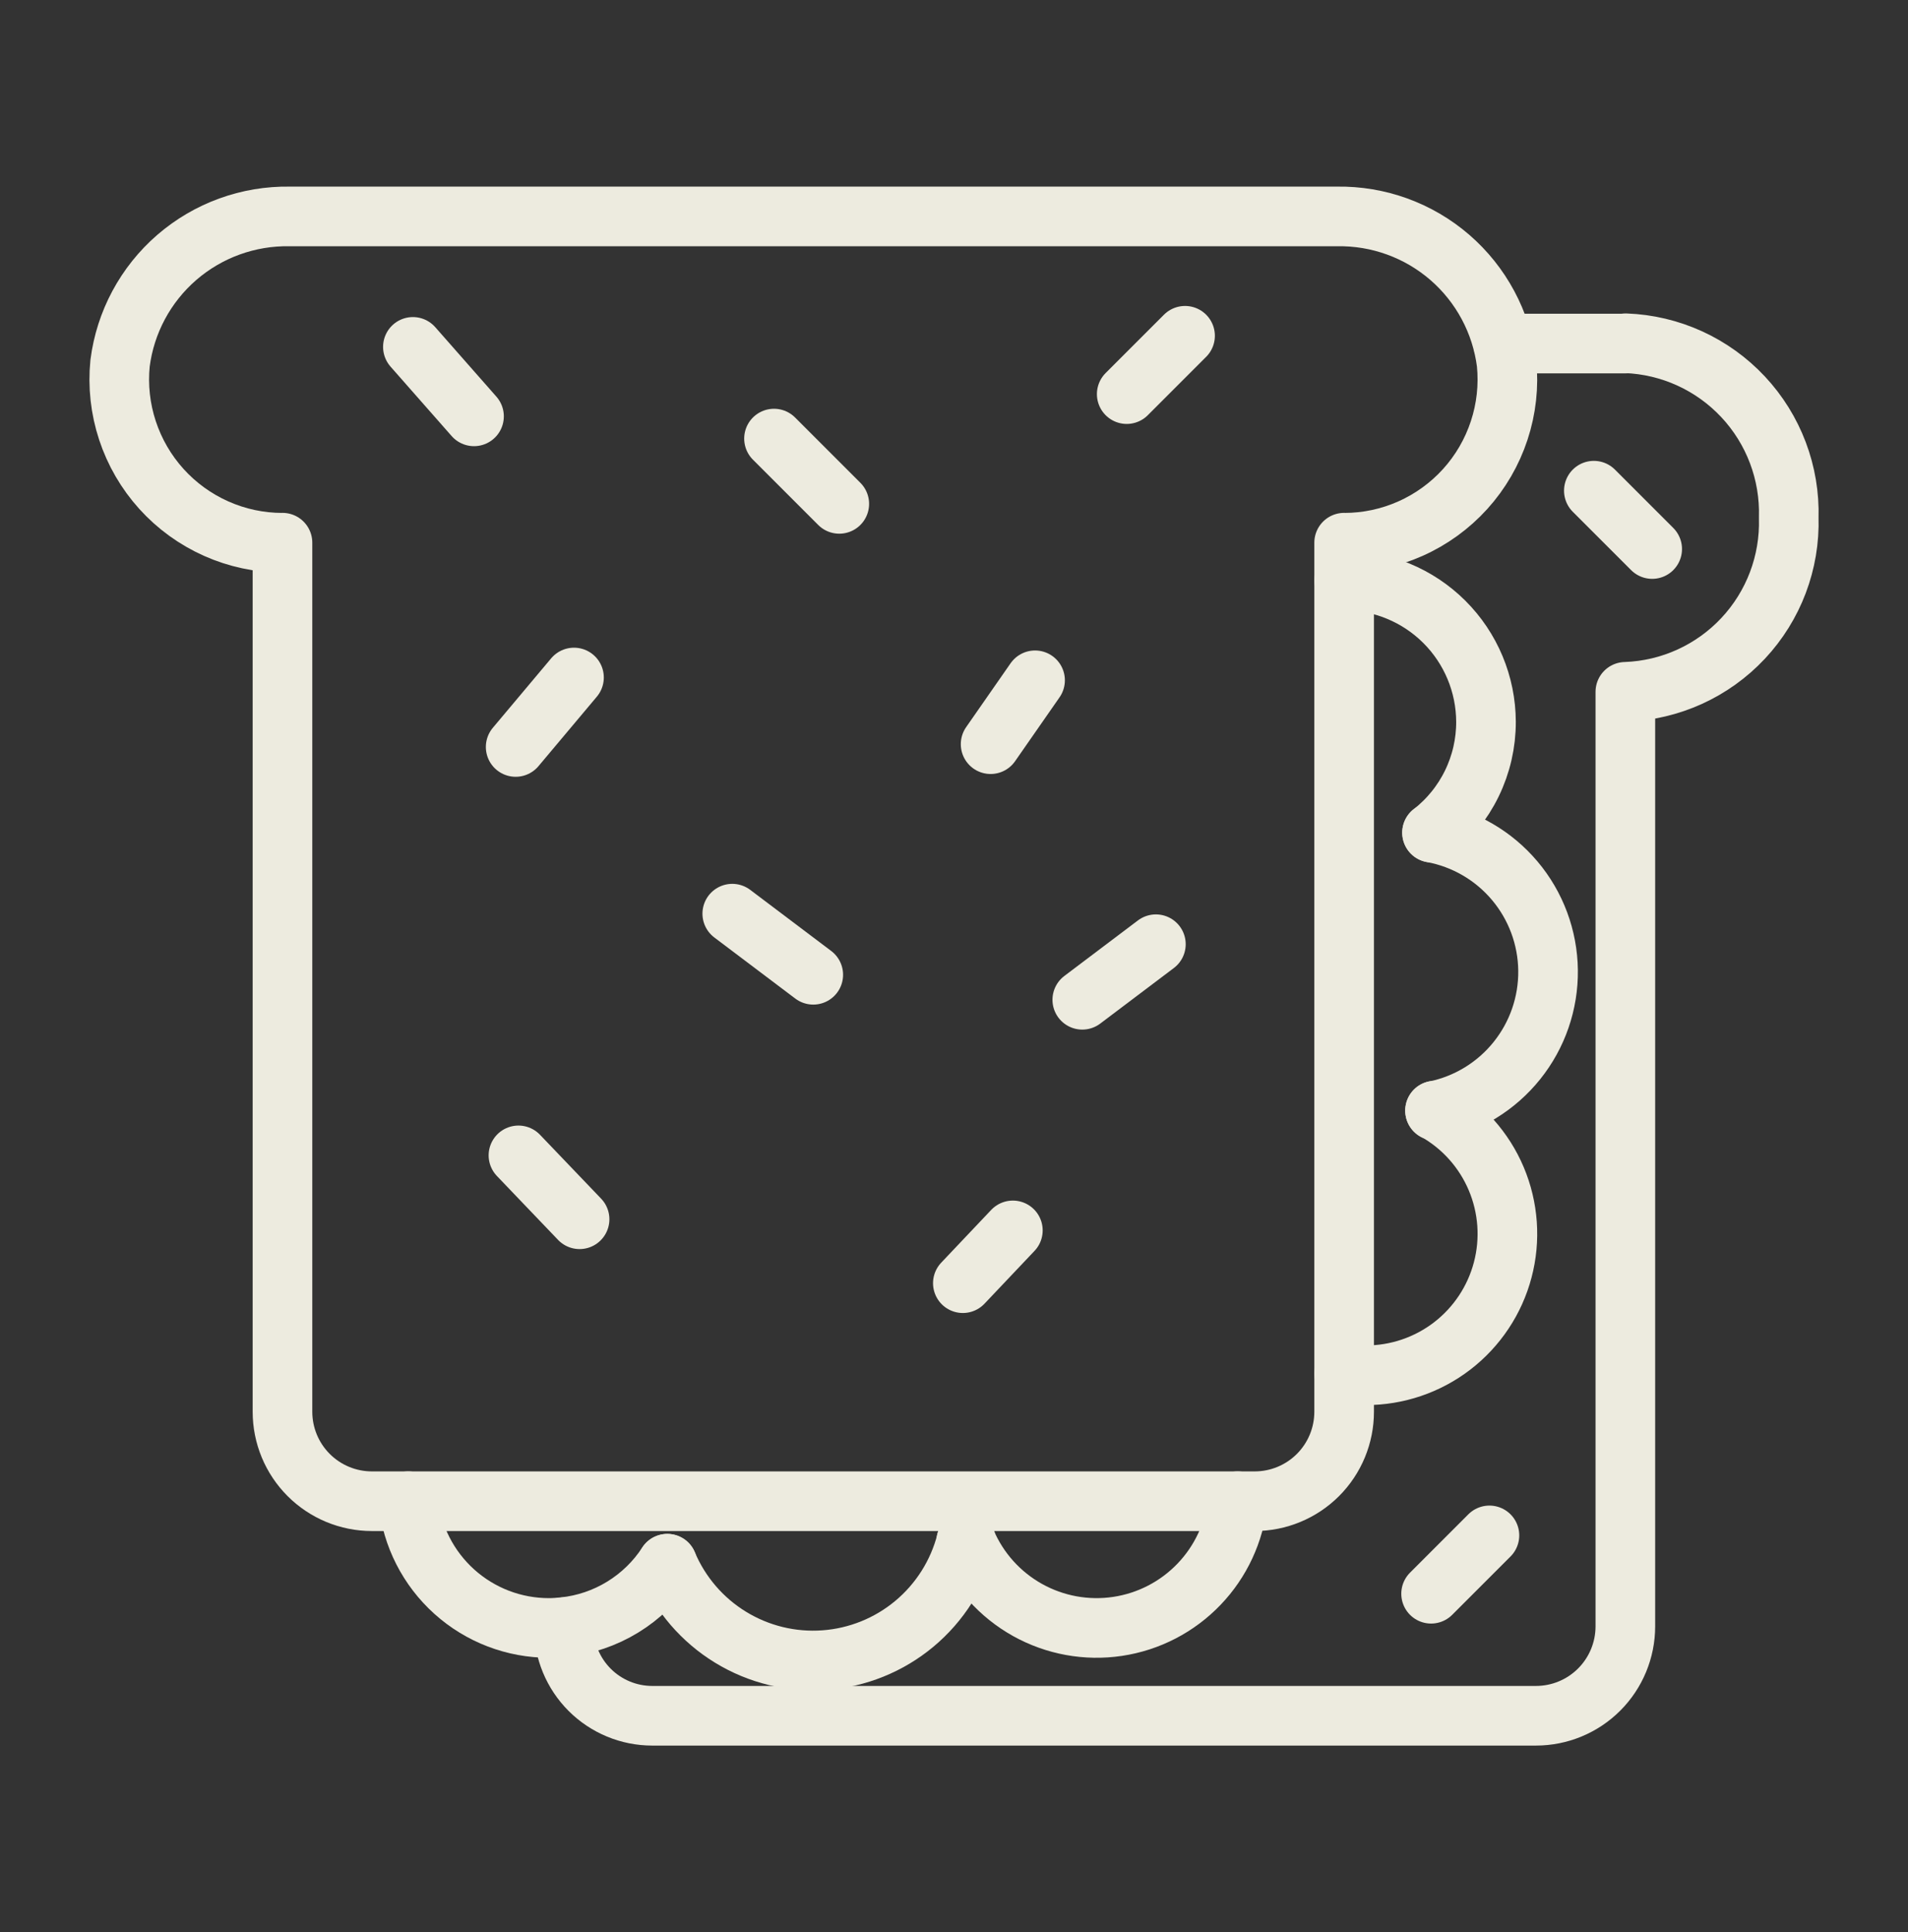 <svg width="80" height="81" viewBox="0 0 80 81" fill="none" xmlns="http://www.w3.org/2000/svg">
<rect x="0" y="0" width="80" height="81" fill="#333333" stroke="none"/>
<path d="M56.363 22.753C57.319 22.752 58.264 22.551 59.137 22.162C60.01 21.774 60.792 21.207 61.434 20.498C62.075 19.789 62.56 18.954 62.859 18.046C63.158 17.139 63.264 16.178 63.169 15.227C62.949 13.506 62.101 11.926 60.789 10.79C59.476 9.655 57.791 9.044 56.056 9.073H12.147C10.412 9.044 8.727 9.655 7.414 10.79C6.101 11.926 5.254 13.506 5.034 15.227C4.939 16.178 5.045 17.139 5.344 18.046C5.643 18.954 6.128 19.789 6.769 20.498C7.41 21.207 8.193 21.774 9.066 22.162C9.939 22.551 10.884 22.752 11.84 22.753L11.844 22.75V59.183C11.844 60.178 12.239 61.131 12.943 61.835C13.646 62.538 14.6 62.933 15.594 62.933H52.608C53.602 62.933 54.556 62.538 55.26 61.835C55.963 61.131 56.358 60.178 56.358 59.183V22.75" stroke="#EDEBDF" stroke-width="2.5" stroke-linecap="round" stroke-linejoin="round"/>
<path d="M63.024 14.402H68.149L68.162 14.39C70.036 14.459 71.806 15.267 73.087 16.637C74.368 18.007 75.055 19.828 74.999 21.702C75.055 23.575 74.367 25.395 73.086 26.762C71.805 28.13 70.035 28.935 68.162 29.002H68.149V68.177C68.149 69.172 67.754 70.126 67.051 70.829C66.348 71.532 65.394 71.927 64.399 71.927H27.349C26.365 71.927 25.42 71.536 24.724 70.84C24.028 70.144 23.637 69.199 23.637 68.215" stroke="#EDEBDF" stroke-width="2.5" stroke-linecap="round" stroke-linejoin="round"/>
<path d="M17.312 14.542L19.875 17.454" stroke="#EDEBDF" stroke-width="2.5" stroke-linecap="round" stroke-linejoin="round"/>
<path d="M32.453 18.386L35.19 21.123" stroke="#EDEBDF" stroke-width="2.5" stroke-linecap="round" stroke-linejoin="round"/>
<path d="M47.242 16.522L49.688 14.076" stroke="#EDEBDF" stroke-width="2.5" stroke-linecap="round" stroke-linejoin="round"/>
<path d="M69.274 23.016L66.828 20.57" stroke="#EDEBDF" stroke-width="2.5" stroke-linecap="round" stroke-linejoin="round"/>
<path d="M43.399 28.519L41.535 31.197" stroke="#EDEBDF" stroke-width="2.5" stroke-linecap="round" stroke-linejoin="round"/>
<path d="M24.067 28.402L21.621 31.314" stroke="#EDEBDF" stroke-width="2.5" stroke-linecap="round" stroke-linejoin="round"/>
<path d="M30.703 38.302L34.099 40.864" stroke="#EDEBDF" stroke-width="2.5" stroke-linecap="round" stroke-linejoin="round"/>
<path d="M21.738 48.435L24.301 51.113" stroke="#EDEBDF" stroke-width="2.5" stroke-linecap="round" stroke-linejoin="round"/>
<path d="M40.371 53.793L42.468 51.58" stroke="#EDEBDF" stroke-width="2.5" stroke-linecap="round" stroke-linejoin="round"/>
<path d="M45.379 41.912L48.465 39.583" stroke="#EDEBDF" stroke-width="2.5" stroke-linecap="round" stroke-linejoin="round"/>
<path d="M56.363 24.333C57.936 24.334 59.444 24.958 60.558 26.068C61.672 27.178 62.3 28.685 62.306 30.257C62.308 31.154 62.105 32.038 61.713 32.844C61.321 33.65 60.75 34.356 60.044 34.907" stroke="#EDEBDF" stroke-width="2.5" stroke-linecap="round" stroke-linejoin="round"/>
<path d="M60.169 46.559H60.187C61.534 46.277 62.741 45.536 63.602 44.462C64.463 43.389 64.925 42.05 64.908 40.674C64.891 39.298 64.396 37.97 63.509 36.919C62.622 35.867 61.397 35.156 60.043 34.907" stroke="#EDEBDF" stroke-width="2.5" stroke-linecap="round" stroke-linejoin="round"/>
<path d="M60.169 46.559H60.187C61.329 47.203 62.226 48.208 62.736 49.416C63.246 50.624 63.342 51.968 63.007 53.236C62.673 54.504 61.927 55.625 60.888 56.425C59.848 57.224 58.572 57.656 57.261 57.653C56.96 57.657 56.66 57.633 56.363 57.582" stroke="#EDEBDF" stroke-width="2.5" stroke-linecap="round" stroke-linejoin="round"/>
<path d="M51.894 62.932C51.754 64.24 51.184 65.465 50.273 66.414C49.362 67.364 48.163 67.985 46.861 68.18C45.56 68.375 44.231 68.133 43.082 67.492C41.933 66.851 41.029 65.847 40.512 64.637V64.619" stroke="#EDEBDF" stroke-width="2.5" stroke-linecap="round" stroke-linejoin="round"/>
<path d="M17.117 62.932C17.269 64.392 17.957 65.743 19.048 66.725C20.139 67.707 21.556 68.249 23.024 68.246C23.221 68.246 23.437 68.228 23.634 68.21C24.511 68.119 25.355 67.833 26.107 67.373C26.859 66.913 27.498 66.291 27.979 65.553" stroke="#EDEBDF" stroke-width="2.5" stroke-linecap="round" stroke-linejoin="round"/>
<path d="M27.98 65.553C28.519 66.831 29.445 67.909 30.628 68.633C31.811 69.358 33.191 69.694 34.575 69.592C35.958 69.491 37.275 68.959 38.34 68.07C39.405 67.181 40.165 65.98 40.512 64.637V64.619" stroke="#EDEBDF" stroke-width="2.5" stroke-linecap="round" stroke-linejoin="round"/>
<path d="M60.004 66.812L62.45 64.366" stroke="#EDEBDF" stroke-width="2.5" stroke-linecap="round" stroke-linejoin="round"/>
</svg>
